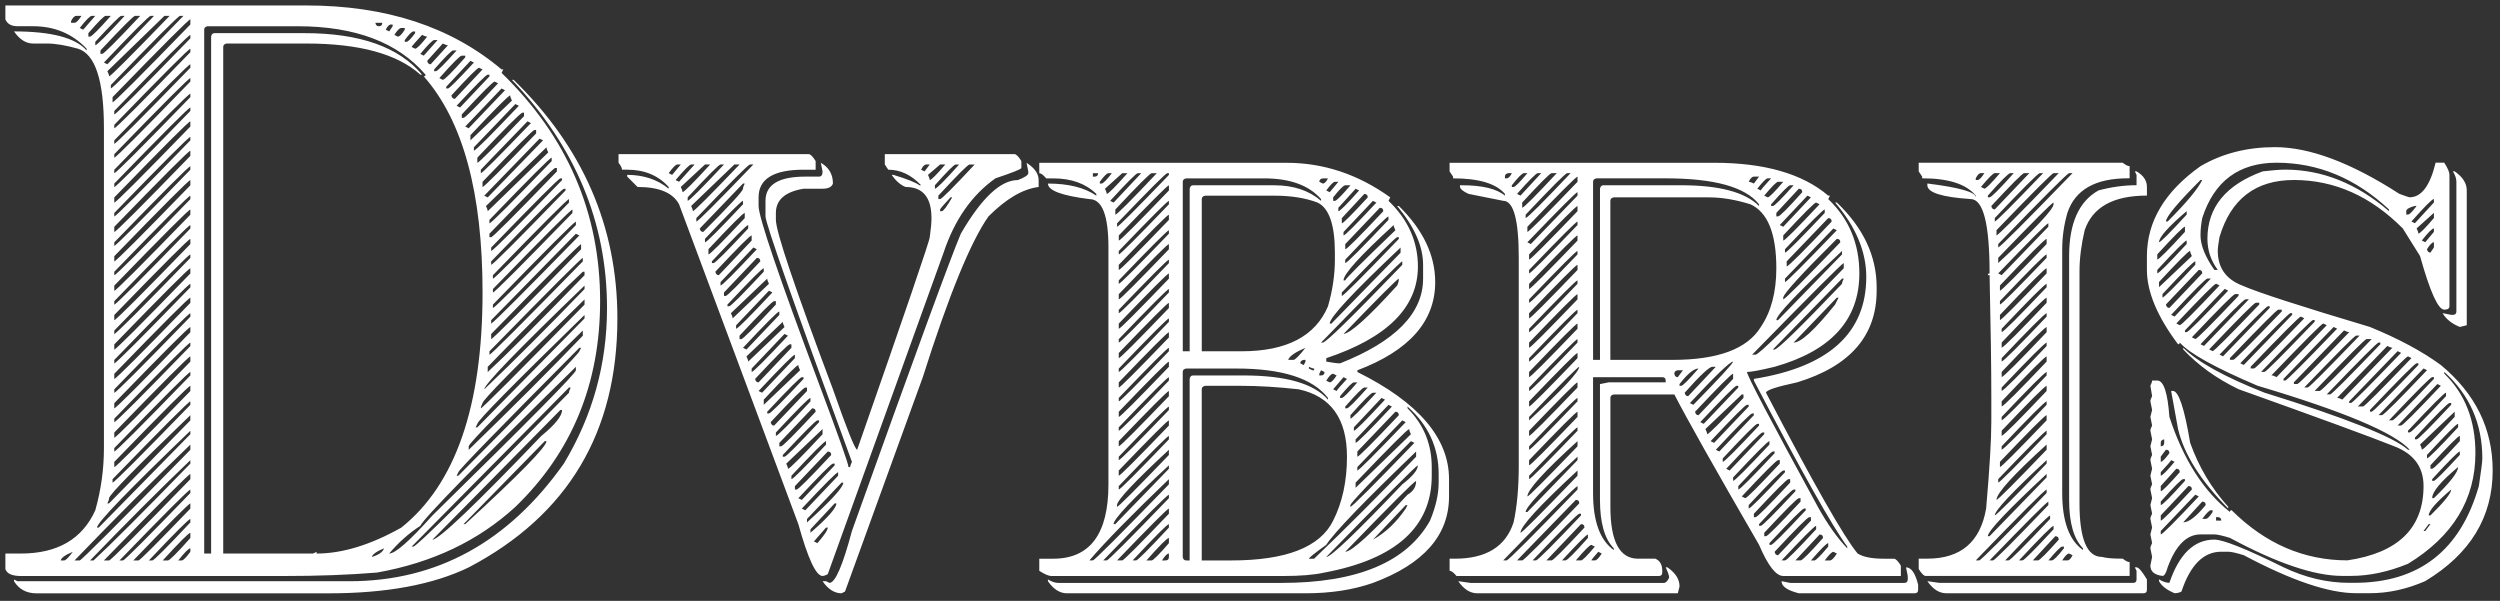 <?xml version="1.0" encoding="UTF-8"?>
<svg
   xmlns:dc="http://purl.org/dc/elements/1.1/"
   xmlns:cc="http://creativecommons.org/ns#"
   xmlns:rdf="http://www.w3.org/1999/02/22-rdf-syntax-ns#"
   xmlns:svg="http://www.w3.org/2000/svg"
   xmlns="http://www.w3.org/2000/svg"
   veiwBox="0 0 466 112"
   width="466"
   height="112"
   preserveAspectRatio="xMinYMin meet"
   version="1.1">
  <rect width="100%" height="100%" fill="#333333" stroke="none"/>
  <g
     id="layer1"
     transform="translate(-16.678,-927.842)">
    <path
       style="fill:#ffffff;fill-opacity:1"
       d="m 440.705,955.268 c 6.481,8e-5 14.215,2.9 23.203,8.701 1.146,0.43 1.79,0.645 1.934,0.645 2.184,7e-5 3.796,-2.148 4.834,-6.445 l 1.611,0 c 0.644,1.003 0.967,1.755 0.967,2.256 l 0,24.492 c -5e-5,0.43 -0.322,0.645 -0.967,0.645 -1.146,5e-5 -2.65,-3.33 -4.512,-9.99 l -3.223,-5.156 c -5.98,-6.016 -12.747,-9.023 -20.303,-9.023 -7.126,7e-5 -11.745,3.545 -13.857,10.635 -0.215,1.182 -0.322,2.041 -0.322,2.578 -2e-5,3.115 1.504,5.264 4.512,6.445 2.936,1.289 10.885,3.867 23.848,7.734 5.335,2.184 9.74,4.548 13.213,7.09 6.445,5.335 9.668,11.888 9.668,19.658 -6e-5,8.701 -4.19,15.576 -12.568,20.625 -3.438,1.504 -6.875,2.256 -10.312,2.256 l -2.578,0 c -5.085,0 -12.067,-2.363 -20.947,-7.09 -1.397,-0.43 -2.363,-0.644 -2.9,-0.644 l -1.289,0 c -3.294,0 -5.765,2.471 -7.412,7.412 -0.358,0.215 -0.788,0.322 -1.289,0.322 -1.468,-0.609 -2.435,-1.361 -2.9,-2.256 l 0,-0.322 c 0.716,0.43 1.361,0.644 1.934,0.644 1.826,-5.371 4.619,-8.057 8.379,-8.057 1.647,0 5.944,1.719 12.891,5.156 4.046,1.934 8.128,2.9 12.246,2.9 l 0.967,0 c 12.031,0 19.766,-6.016 23.203,-18.047 0.43,-2.829 0.644,-4.548 0.645,-5.156 -6e-5,-6.445 -2.363,-11.816 -7.09,-16.113 l 0,0.322 c 3.867,3.76 5.801,8.701 5.801,14.824 -7e-5,8.63 -4.19,15.505 -12.568,20.625 -3.688,1.504 -7.233,2.256 -10.635,2.256 l -1.611,0 c -5.192,0 -12.175,-2.363 -20.947,-7.09 -1.397,-0.43 -2.363,-0.644 -2.9,-0.644 l -2.578,0 c -2.578,0 -4.619,2.041 -6.123,6.123 -0.286,1.074 -0.609,1.611 -0.967,1.611 -1.504,-0.179 -2.256,-0.824 -2.256,-1.934 l 0.322,-1.611 -0.322,-1.611 c 0,-0.215 0.107,-0.537 0.322,-0.967 l -0.322,-1.611 0.322,-1.289 -0.322,-1.611 c 0,-0.215 0.107,-0.537 0.322,-0.967 l -0.322,-1.611 0.322,-1.289 -0.322,-1.611 c 0,-0.215 0.107,-0.537 0.322,-0.967 l -0.322,-1.611 0.322,-1.289 -0.322,-1.611 c 0,-0.215 0.107,-0.537 0.322,-0.967 l -0.322,-1.611 0.322,-1.289 -0.322,-1.611 c 0,-0.215 0.107,-0.537 0.322,-0.967 l -0.322,-1.611 0.322,-1.289 -0.322,-1.611 c 0,-0.215 0.107,-0.537 0.322,-0.967 l -0.322,-1.934 c 0.215,-0.43 0.322,-0.752 0.322,-0.967 l 0.967,0 c 1.182,4e-5 1.934,2.256 2.256,6.768 2.578,7.913 6.338,13.822 11.279,17.725 -2e-5,-0.215 0.107,-0.322 0.322,-0.322 6.266,6.231 13.464,9.346 21.592,9.346 9.453,-1.397 14.18,-6.016 14.18,-13.857 -5e-5,-3.545 -1.826,-6.016 -5.479,-7.412 -4.297,-1.719 -13.965,-5.264 -29.004,-10.635 -4.082,-1.969 -7.52,-4.44 -10.312,-7.412 l 0,-0.322 c 2.65,2.65 7.699,5.443 15.146,8.379 15.182,4.727 24.098,8.271 26.748,10.635 l 0.322,0 c -2.9,-3.187 -12.354,-7.161 -28.359,-11.924 -7.913,-3.366 -12.747,-6.051 -14.502,-8.057 0,0.215 -0.107,0.322 -0.322,0.322 -3.867,-5.156 -5.801,-9.775 -5.801,-13.857 l 0,-2.578 c 0,-6.445 3.33,-12.031 9.99,-16.758 4.046,-2.363 8.665,-3.545 13.857,-3.545 m -13.857,16.436 c -1e-5,1.826 0.859,3.975 2.578,6.445 l 0.645,0 c -1.289,-1.719 -1.934,-3.652 -1.934,-5.801 -10e-6,-5.872 3.437,-10.062 10.312,-12.568 1.826,-0.215 3.223,-0.322 4.189,-0.322 6.875,8e-5 13.32,2.578 19.336,7.734 l 0,-0.322 c -6.231,-5.801 -13.213,-8.701 -20.947,-8.701 -7.018,8e-5 -11.637,3.438 -13.857,10.312 -0.215,1.11 -0.322,2.184 -0.322,3.223 m 47.051,-11.924 0.322,0 c 1.504,1.038 2.256,2.22 2.256,3.545 l 0,25.137 -1.289,0.322 c -1.504,-0.609 -2.578,-1.468 -3.223,-2.578 l 1.611,0.322 0.322,0 c 0.43,4e-5 0.644,-0.215 0.645,-0.645 l 0,-24.17 c -5e-5,-0.573 -0.215,-1.217 -0.645,-1.934 m -47.051,1.611 c -4.261,4.261 -6.41,6.839 -6.445,7.734 l 0.322,0 c 3.509,-3.509 5.658,-6.087 6.445,-7.734 l -0.322,0 m 39.316,7.734 0.645,0.322 3.545,-3.867 0,-0.645 c -0.322,7e-5 -1.719,1.397 -4.189,4.189 m -0.967,-1.934 0,0.645 0.322,0 c 0.286,7e-5 0.824,-0.537 1.611,-1.611 l -0.322,0 c -1.074,0.287 -1.611,0.609 -1.611,0.967 m -46.084,5.801 c 0.286,6e-5 2.005,-1.719 5.156,-5.156 l 0,-0.645 c -3.438,2.936 -5.156,4.87 -5.156,5.801 m 48.018,-2.578 c 0.215,0.43 0.322,0.752 0.322,0.967 0.286,7e-5 1.253,-0.967 2.9,-2.9 l 0,-0.967 -3.223,2.9 m -48.34,4.834 0,0.967 c 0.286,5e-5 2.005,-1.719 5.156,-5.156 l 0,-0.967 c -0.286,6e-5 -2.005,1.719 -5.156,5.156 m 49.307,-2.578 0.645,0.322 1.611,-1.934 0,-0.645 c -0.322,7e-5 -1.074,0.752 -2.256,2.256 m -49.307,5.479 0,0.645 c 0.286,6e-5 2.113,-1.826 5.479,-5.479 l 0,-0.645 c -0.286,7e-5 -2.113,1.826 -5.479,5.479 m 50.273,-3.867 c 0.072,0.43 0.286,0.645 0.645,0.645 l 0.645,-0.967 0,-0.967 c -0.322,6e-5 -0.752,0.43 -1.289,1.289 m -49.951,6.123 0,0.967 6.123,-5.801 c -0.215,-0.43 -0.322,-0.752 -0.322,-0.967 -0.286,6e-5 -2.22,1.934 -5.801,5.801 m 0.645,2.256 0,0.645 c 0.286,5e-5 2.327,-2.041 6.123,-6.123 l 0,-0.645 c -0.286,6e-5 -2.327,2.041 -6.123,6.123 m 6.768,-4.512 -6.123,6.445 c 0.072,0.43 0.286,0.645 0.645,0.645 l 6.123,-6.445 c -1e-5,-0.43 -0.215,-0.644 -0.645,-0.645 m -5.156,8.379 0.645,0.322 6.768,-7.09 -0.645,0 c -0.286,5e-5 -2.542,2.256 -6.768,6.768 m 0.967,1.611 0.645,0.322 c 0.286,5e-5 2.757,-2.471 7.412,-7.412 l -0.645,-0.322 c -0.286,6e-5 -2.757,2.471 -7.412,7.412 m 9.023,-6.445 -7.412,7.734 0,0.322 0.322,0 c 0.286,5e-5 2.865,-2.578 7.734,-7.734 l -0.645,-0.322 m -6.123,9.023 0.645,0.322 c 0.286,5e-5 2.972,-2.686 8.057,-8.057 l 0,-0.322 -0.645,0 c -0.286,5e-5 -2.972,2.686 -8.057,8.057 m 1.611,1.289 0.645,0.322 8.379,-8.701 -0.645,0 c -0.466,0.179 -3.258,2.972 -8.379,8.379 m 1.611,0.967 0.645,0.322 c 0.251,5e-5 3.151,-2.9 8.701,-8.701 l 0,-0.322 -0.645,0 c -0.322,0.036 -3.223,2.936 -8.701,8.701 m 1.934,0.967 0.645,0.322 8.701,-9.023 0,-0.322 -0.322,0 c -0.251,5e-5 -3.258,3.008 -9.023,9.023 m 1.934,0.645 0,0.322 0.645,0 c 0.251,4e-5 3.258,-3.008 9.023,-9.023 l 0,-0.322 -0.645,0 c -0.251,5e-5 -3.258,3.008 -9.023,9.023 m 1.934,0.967 0.645,0.322 9.023,-9.346 0,-0.322 -0.322,0 c -0.251,5e-5 -3.366,3.115 -9.346,9.346 m 1.934,0.645 0,0.322 0.645,0 c 0.251,4e-5 3.366,-3.115 9.346,-9.346 l -0.645,-0.322 c -0.251,5e-5 -3.366,3.115 -9.346,9.346 m 1.934,0.967 0.645,0 c 0.251,4e-5 3.366,-3.115 9.346,-9.346 l 0,-0.322 -0.322,0 c -0.251,5e-5 -3.473,3.223 -9.668,9.668 m 1.934,0.645 c 0.215,4e-5 0.537,0.107 0.967,0.322 l 9.346,-9.668 -0.645,-0.322 c -0.251,5e-5 -3.473,3.223 -9.668,9.668 m 11.602,-9.023 -9.346,9.668 0,0.322 0.322,0 c 0.251,4e-5 3.473,-3.223 9.668,-9.668 l -0.645,-0.322 m 1.934,0.645 -9.346,9.668 0,0.322 0.645,0 c 0.251,4e-5 3.473,-3.223 9.668,-9.668 -0.215,5e-5 -0.537,-0.107 -0.967,-0.322 m -7.412,10.635 0.645,0 c 0.251,10e-5 3.473,-3.223 9.668,-9.668 l -0.645,0 c -0.251,5e-5 -3.473,3.223 -9.668,9.668 m 1.934,0.645 0.967,0 c 0.251,0 3.473,-3.223 9.668,-9.668 l -0.967,0 c -0.251,5e-5 -3.473,3.223 -9.668,9.668 m 2.256,0.644 0.645,0 c 0.251,0 3.366,-3.115 9.346,-9.346 l 0,-0.322 -0.322,0 c -0.251,4e-5 -3.473,3.223 -9.668,9.668 m 11.279,-9.023 -9.346,9.668 c 0.215,0 0.537,0.107 0.967,0.322 l 9.346,-9.668 c -0.215,5e-5 -0.537,-0.107 -0.967,-0.322 m 1.934,0.967 -9.023,9.346 0,0.322 0.322,0 c 0.251,0 3.366,-3.115 9.346,-9.346 l -0.645,-0.322 m -7.412,10.312 0.967,0 c 0.251,1e-4 3.258,-3.008 9.023,-9.023 l -0.645,-0.322 c -0.251,4e-5 -3.366,3.115 -9.346,9.346 m 2.256,0.645 0,0.322 0.322,0 c 0.251,10e-5 3.151,-2.9 8.701,-8.701 l 0,-0.322 -0.322,0 c -0.322,0.036 -3.223,2.936 -8.701,8.701 m 9.99,-7.734 -8.379,8.701 0.645,0 c 0.465,-0.179 3.258,-2.972 8.379,-8.379 l -0.645,-0.322 m -6.445,9.668 0.645,0 c 0.286,0 2.865,-2.578 7.734,-7.734 l 0,-0.322 -0.322,0 c -0.287,4e-5 -2.972,2.686 -8.057,8.057 m 9.023,-6.768 -7.412,7.734 0.645,0 c 0.286,0 2.757,-2.471 7.412,-7.412 l -0.645,-0.322 m -49.629,1.289 0.322,0 c 1.074,0 2.148,3.223 3.223,9.668 1.611,4.512 3.975,8.486 7.09,11.924 l 0,0.322 c -5.12,-5.156 -8.236,-10.098 -9.346,-14.824 l -1.289,-7.09 m 44.15,7.412 0,0.322 0.322,0 c 0.286,10e-5 2.542,-2.256 6.768,-6.768 l 0,-0.645 c -0.287,10e-5 -2.65,2.363 -7.09,7.09 m 1.289,1.289 0,0.322 0.322,0 c 0.286,0 2.435,-2.148 6.445,-6.445 l 0,-0.322 -0.322,0 c -0.287,0 -2.435,2.148 -6.445,6.445 m 0.967,1.289 c 0.215,0.43 0.322,0.752 0.322,0.967 0.286,0 2.327,-2.041 6.123,-6.123 l 0,-0.967 -6.445,6.123 m 1.289,1.934 0,0.644 c 0.286,0 2.22,-1.934 5.801,-5.801 l 0,-0.644 c -0.287,0 -2.22,1.934 -5.801,5.801 m 0.645,1.934 0,0.644 0.322,0 c 0.286,0 2.005,-1.719 5.156,-5.156 l 0,-0.967 c -0.287,0 -2.113,1.826 -5.479,5.479 m -50.273,-4.189 0,0.645 c 0.43,0 0.645,-0.215 0.645,-0.645 l 0,-0.644 c -0.43,0.072 -0.645,0.286 -0.645,0.644 m 0.967,1.289 -0.967,1.289 0,0.967 c 0.286,1e-4 0.824,-0.537 1.611,-1.611 0,-0.43 -0.215,-0.644 -0.645,-0.644 m 49.629,5.479 0,0.322 0.322,0 c 0.251,0 1.862,-1.611 4.834,-4.834 l 0,-0.644 c -0.287,0 -2.005,1.719 -5.156,5.156 m -48.662,-3.545 c -10e-6,0.107 -0.645,0.859 -1.934,2.256 l 0,0.645 c 0.286,0 1.146,-0.859 2.578,-2.578 l -0.645,-0.322 m 48.662,7.09 0.322,0 c 3.008,-2.9 4.512,-4.834 4.512,-5.801 -3.223,2.686 -4.834,4.619 -4.834,5.801 m -47.695,-5.479 -2.9,3.223 0,0.967 c 0.286,0 1.468,-1.182 3.545,-3.545 0,-0.43 -0.215,-0.644 -0.645,-0.644 m -2.9,6.123 0,0.644 c 0.322,0 1.826,-1.504 4.512,-4.512 l 0,-0.322 -0.322,0 c -0.322,0 -1.719,1.397 -4.189,4.189 m 5.156,-2.9 -5.156,5.479 0,0.967 c 0.286,0 2.22,-1.934 5.801,-5.801 -1e-5,-0.43 -0.215,-0.644 -0.645,-0.644 m 44.795,5.479 0.322,0 c 2.578,-2.542 3.867,-4.154 3.867,-4.834 -2.793,2.363 -4.19,3.975 -4.189,4.834 m -43.506,-3.867 -6.445,6.768 0,0.644 c 0.286,0 2.65,-2.363 7.09,-7.09 l -0.645,-0.322 m 1.289,1.289 -3.545,3.867 c 1.038,10e-5 2.435,-1.074 4.189,-3.223 -10e-6,-0.43 -0.215,-0.644 -0.645,-0.644 m 0,3.223 0.645,0 c 0.322,0 0.752,-0.43 1.289,-1.289 l 0,-0.322 -0.322,0 c -0.286,0 -0.824,0.537 -1.611,1.611 m 2.578,-0.322 0,0.645 0.967,0 c -1e-5,-0.43 -0.215,-0.644 -0.645,-0.645 l -0.322,0 m 39.639,1.289 -0.967,1.289 0.322,0 0.967,-1.289 -0.322,0 m -95.068,-67.354 38.027,0 c 0.537,0.43 0.967,0.645 1.289,0.645 l 0,2.256 -0.322,0 c -6.087,8e-5 -9.847,2.149 -11.279,6.445 -0.645,2.256 -0.967,4.512 -0.967,6.768 l 0,45.439 c -3e-5,5.264 1.289,8.809 3.867,10.635 l 0,-0.322 c -1.719,-1.754 -2.578,-4.762 -2.578,-9.023 l 0,-45.439 c -2e-5,-6.123 1.826,-10.205 5.479,-12.246 2.399,-0.644 4.762,-0.967 7.09,-0.967 l 0,-1.934 -0.322,-0.645 0.322,0 c 1.289,0.752 1.934,1.719 1.934,2.9 l 0,1.611 c -6.266,7e-5 -10.133,2.148 -11.602,6.445 -0.645,2.721 -0.967,5.3 -0.967,7.734 l 0,43.184 c -3e-5,6.66 1.396,9.99 4.189,9.99 0.788,0.215 1.969,0.322 3.545,0.322 l 0.322,0 c 0.537,0.43 0.967,0.645 1.289,0.645 l 0,2.578 -38.027,0 c -0.322,0 -0.752,-0.43 -1.289,-1.289 l 0,-1.934 1.611,0 c 6.23,0 9.883,-3.115 10.957,-9.346 0.645,-7.412 0.967,-12.783 0.967,-16.113 l 0,-4.834 c -1e-5,-5.156 -0.107,-12.676 -0.322,-22.559 l -0.322,0 c -10e-6,-0.215 0.107,-0.322 0.322,-0.322 -2e-5,-9.238 -1.182,-13.857 -3.545,-13.857 -5.371,-0.358 -8.057,-1.217 -8.057,-2.578 l 0,-0.322 c 6.016,0.752 9.023,1.611 9.023,2.578 l 0,-0.322 c -1.755,-2.148 -5.085,-3.223 -9.99,-3.223 l 0,-0.322 -0.645,-0.967 0,-1.611 m 10.635,2.9 0,0.322 0.322,0 c 0.322,7e-5 0.752,-0.43 1.289,-1.289 l -0.645,0 c -0.322,8e-5 -0.645,0.322 -0.967,0.967 m 0.967,1.611 0.645,0.322 c 0.286,7e-5 1.253,-0.967 2.9,-2.9 l -0.967,0 c -0.286,8e-5 -1.146,0.859 -2.578,2.578 m 1.289,1.611 0,0.322 0.322,0 c 0.322,7e-5 1.826,-1.504 4.512,-4.512 l -0.645,0 c -0.322,8e-5 -1.719,1.397 -4.189,4.189 m 0.645,1.934 c 0.072,0.43 0.286,0.645 0.645,0.645 l 6.445,-6.768 -0.967,0 c -0.286,8e-5 -2.327,2.041 -6.123,6.123 m 0.645,2.256 0,0.645 c 0.251,7e-5 3.258,-3.008 9.023,-9.023 l -0.645,0 c -0.466,0.179 -3.258,2.972 -8.379,8.379 m 0.322,2.256 0,0.967 c 0.286,6e-5 4.154,-3.867 11.602,-11.602 l -0.967,0 c -0.322,0.072 -3.867,3.617 -10.635,10.635 m 0.322,2.578 0,0.645 c 0.43,-0.143 5.049,-4.762 13.857,-13.857 l -0.645,0 c -0.43,0.143 -4.834,4.548 -13.213,13.213 m 0,2.578 0,0.967 c 6.875,-6.374 10.312,-10.026 10.312,-10.957 l 0,-0.322 c -0.322,0.072 -3.76,3.509 -10.312,10.312 m 0,2.9 0.645,0.322 8.701,-9.023 0,-0.645 c -0.251,6e-5 -3.366,3.115 -9.346,9.346 m 0.322,2.256 0,0.967 c 0.251,5e-5 3.151,-2.9 8.701,-8.701 l 0,-0.967 c -0.322,0.036 -3.223,2.936 -8.701,8.701 m 0,2.9 0,0.645 c 0.251,5e-5 3.151,-2.9 8.701,-8.701 l 0,-0.645 c -0.322,0.036 -3.223,2.936 -8.701,8.701 m 0,2.578 0,0.967 c 0.251,5e-5 3.151,-2.9 8.701,-8.701 l 0,-0.967 c -0.322,0.036 -3.223,2.936 -8.701,8.701 m 0.322,2.578 0,0.645 c 0.465,-0.179 3.258,-2.972 8.379,-8.379 l 0,-0.645 c -0.466,0.179 -3.258,2.972 -8.379,8.379 m 0,2.578 0,0.967 c 0.465,-0.179 3.258,-2.972 8.379,-8.379 l 0,-0.967 c -0.466,0.179 -3.258,2.972 -8.379,8.379 m 0,2.9 0,0.645 c 0.465,-0.179 3.258,-2.972 8.379,-8.379 l 0,-0.645 c -0.466,0.179 -3.258,2.972 -8.379,8.379 m 0,2.578 0,0.967 c 0.465,-0.179 3.258,-2.972 8.379,-8.379 l 0,-0.967 c -0.466,0.179 -3.258,2.972 -8.379,8.379 m 0,2.9 0,0.645 c 0.465,-0.179 3.258,-2.972 8.379,-8.379 l 0,-0.645 c -0.466,0.179 -3.258,2.972 -8.379,8.379 m 0,2.578 0,0.967 c 0.465,-0.179 3.258,-2.972 8.379,-8.379 l 0,-0.967 c -0.466,0.179 -3.258,2.972 -8.379,8.379 m 0,2.9 0,0.645 c 0.465,-0.179 3.258,-2.972 8.379,-8.379 l 0,-0.645 c -0.466,0.179 -3.258,2.972 -8.379,8.379 m 0,2.578 0,0.967 c 0.465,-0.179 3.258,-2.972 8.379,-8.379 l 0,-0.967 c -0.466,0.179 -3.258,2.972 -8.379,8.379 m 0,2.9 0,0.644 c 0.465,-0.179 3.258,-2.972 8.379,-8.379 l 0,-0.645 c -0.466,0.179 -3.258,2.972 -8.379,8.379 m -0.322,2.9 0,0.967 c 0.251,10e-5 3.151,-2.9 8.701,-8.701 l 0,-0.967 c -0.322,0.036 -3.223,2.936 -8.701,8.701 m -0.322,3.223 0,0.644 c 0.251,0 3.258,-3.008 9.023,-9.023 l 0,-0.644 c -0.251,0 -3.258,3.008 -9.023,9.023 m -0.322,3.867 c 0.251,0 3.366,-3.115 9.346,-9.346 l 0,-0.967 c -6.23,5.658 -9.346,9.095 -9.346,10.312 m -0.322,2.9 c 0.251,0 3.473,-3.223 9.668,-9.668 l 0,-0.644 c -6.445,5.98 -9.668,9.417 -9.668,10.312 m -1.289,3.867 0.322,0 10.635,-10.957 0,-0.644 c -7.305,6.803 -10.957,10.671 -10.957,11.602 m -2.256,4.512 0.645,0 c 0.286,0 4.476,-4.189 12.568,-12.568 l 0,-0.644 c -0.43,0.143 -4.834,4.548 -13.213,13.213 m 2.578,0 0.645,0 c 0.286,0 3.724,-3.438 10.312,-10.312 l 0,-0.644 c -0.43,0.179 -4.082,3.831 -10.957,10.957 m 2.9,0 0.645,0 c 0.286,0 2.865,-2.578 7.734,-7.734 l 0,-0.644 c -0.466,0.179 -3.258,2.972 -8.379,8.379 m 2.578,0 0.645,0 c 0.286,0 2.22,-1.934 5.801,-5.801 l 0,-0.644 c -0.286,0 -2.435,2.148 -6.445,6.445 m 6.768,-4.512 -4.189,4.512 0.967,0 c 0.286,0 1.575,-1.289 3.867,-3.867 -3e-5,-0.43 -0.215,-0.644 -0.645,-0.644 m -1.289,4.512 0.645,0 c 0.322,0 1.074,-0.752 2.256,-2.256 l 0,-0.322 -0.322,0 c -0.286,0 -1.146,0.859 -2.578,2.578 m 2.578,0 0.967,0 c 0.322,0 0.644,-0.322 0.967,-0.967 l -0.645,-0.322 c -0.322,0 -0.752,0.43 -1.289,1.289 m 13.535,1.289 0.322,0 c 0.394,0 1.038,0.752 1.934,2.256 l 0,1.934 c -5e-5,0.43 -0.215,0.644 -0.645,0.644 l -36.738,0 c -1.325,0 -2.507,-0.752 -3.545,-2.256 l 2.256,0.322 36.094,0 c 0.43,0 0.644,-0.215 0.645,-0.644 l 0,-1.611 -0.322,-0.645 m -127.725,-75.41 49.307,0 c 9.381,8e-5 16.471,2.041 21.27,6.123 l 0.322,0 -0.322,0.645 c 3.867,3.688 5.801,8.307 5.801,13.857 -7e-5,8.63 -5.264,14.43 -15.791,17.402 -2.686,0.645 -4.404,0.967 -5.156,0.967 -6e-5,0.645 4.404,9.023 13.213,25.137 1.79,3.223 3.616,5.801 5.479,7.734 l 0,-0.322 c -2.757,-3.724 -8.558,-14.037 -17.402,-30.938 l 0,-0.322 c 13.965,-2.22 20.947,-8.558 20.947,-19.014 -7e-5,-4.691 -1.934,-9.31 -5.801,-13.857 l 0.322,0 c 4.941,4.727 7.412,9.99 7.412,15.791 l 0,0.645 c -8e-5,8.379 -4.941,14.072 -14.824,17.08 -3.867,0.824 -5.801,1.468 -5.801,1.934 8.916,17.044 14.609,27.035 17.08,29.971 1.038,0.645 2.65,0.967 4.834,0.967 l 1.934,0 c 0.322,0 0.752,0.43 1.289,1.289 l 0,1.934 -21.914,0 c -1.361,0 -2.865,-1.934 -4.512,-5.801 -8.272,-14.287 -13.535,-23.633 -15.791,-28.037 l -11.279,0 c -0.43,0.072 -0.645,0.286 -0.645,0.644 l 0,20.303 c -3e-5,6.445 1.719,9.668 5.156,9.668 l 3.223,0 c 0.859,0.358 1.289,1.11 1.289,2.256 l 0,0.322 c -4e-5,0.43 -0.215,0.645 -0.645,0.645 l -37.705,0 c -0.537,-0.645 -0.967,-0.967 -1.289,-0.967 l 0,-2.256 0.967,0 c 5.837,0 9.489,-2.256 10.957,-6.768 0.645,-2.936 0.967,-6.481 0.967,-10.635 l 0,-38.672 c -1e-5,-7.09 -0.967,-10.635 -2.9,-10.635 l -6.445,-1.289 c -0.967,-0.43 -1.504,-0.859 -1.611,-1.289 l 0,-0.322 0.322,0 c 3.831,8e-5 6.517,0.645 8.057,1.934 l 0,-0.322 c -1.647,-1.934 -4.87,-2.9 -9.668,-2.9 l 0,-0.322 -0.645,-0.967 0,-1.611 m 10.312,2.578 0,0.322 0.322,0 c 0.322,8e-5 0.645,-0.322 0.967,-0.967 l -0.645,0 c -0.43,0.072 -0.645,0.287 -0.645,0.645 m 1.289,1.611 0,0.322 0.322,0 c 0.286,7e-5 1.146,-0.859 2.578,-2.578 l -0.645,0 c -0.322,8e-5 -1.074,0.752 -2.256,2.256 m 0.967,1.611 0.645,0.322 3.867,-4.189 -0.645,0 c -0.286,8e-5 -1.576,1.289 -3.867,3.867 m 0.967,1.611 0,0.967 c 0.286,7e-5 2.435,-2.148 6.445,-6.445 l -0.967,0 c -0.286,8e-5 -2.113,1.826 -5.479,5.479 m 0.645,2.256 0,0.645 c 0.465,-0.179 3.258,-2.972 8.379,-8.379 l -0.645,0 c -0.286,8e-5 -2.865,2.578 -7.734,7.734 m 0.322,2.256 0,0.967 c 0.251,6e-5 3.366,-3.115 9.346,-9.346 l 0,-0.967 c -0.251,7e-5 -3.366,3.115 -9.346,9.346 m 41.25,-8.379 c 0.215,8e-5 0.537,0.107 0.967,0.322 l 0.967,-1.289 -0.967,0 c -0.322,7e-5 -0.645,0.322 -0.967,0.967 m -29.004,0 0,33.193 1.289,0 0,-31.904 c 0.072,-0.43 0.286,-0.644 0.645,-0.645 l 14.502,0 c 7.09,8e-5 11.924,1.289 14.502,3.867 l 0,-0.322 c -2.542,-3.223 -8.343,-4.834 -17.402,-4.834 l -12.891,0 c -0.43,0.072 -0.645,0.287 -0.645,0.645 m 30.615,1.289 0.645,0.322 c -6e-5,-0.107 0.644,-0.859 1.934,-2.256 l -0.645,0 c -0.287,8e-5 -0.931,0.645 -1.934,1.934 m 1.289,1.289 0.645,0.322 c 0.286,7e-5 1.253,-0.967 2.9,-2.9 l -0.967,0 c -0.287,8e-5 -1.146,0.859 -2.578,2.578 m 1.289,1.611 0,0.322 0.322,0 c 0.286,7e-5 1.575,-1.289 3.867,-3.867 l -0.645,0 c -0.287,8e-5 -1.468,1.182 -3.545,3.545 m 5.156,-2.9 -4.189,4.512 0,0.645 0.322,0 c 0.322,6e-5 1.826,-1.504 4.512,-4.512 -7e-5,-0.43 -0.215,-0.644 -0.645,-0.645 m -50.596,9.99 0.645,0.322 8.701,-9.023 0,-0.645 c -0.251,7e-5 -3.366,3.115 -9.346,9.346 m 52.207,-8.701 -5.156,5.479 0.645,0.322 5.156,-5.479 -0.645,-0.322 -36.738,0.967 0,29.648 11.602,0 c 8.45,4e-5 13.929,-2.041 16.436,-6.123 1.934,-2.865 2.9,-6.517 2.9,-10.957 -6e-5,-6.481 -1.611,-10.456 -4.834,-11.924 -2.757,-0.859 -5.335,-1.289 -7.734,-1.289 l -17.725,0 c -0.43,0.072 -0.645,0.287 -0.645,0.645 m 32.227,6.445 0,0.967 c 0.286,7e-5 2.542,-2.256 6.768,-6.768 l -0.645,-0.322 c -0.287,7e-5 -2.328,2.041 -6.123,6.123 m -47.373,3.545 0,0.967 c 0.251,5e-5 3.258,-3.008 9.023,-9.023 l 0,-0.967 c -0.251,7e-5 -3.258,3.008 -9.023,9.023 m 47.695,-0.967 0,0.645 c 0.286,6e-5 2.757,-2.471 7.412,-7.412 l 0,-0.645 c -0.287,7e-5 -2.757,2.471 -7.412,7.412 m 8.057,-5.801 -7.734,8.057 0,0.967 c 0.465,-0.179 3.258,-2.972 8.379,-8.379 -7e-5,-0.43 -0.215,-0.644 -0.645,-0.645 m -55.752,9.668 0,0.645 c 0.251,6e-5 3.258,-3.008 9.023,-9.023 l 0,-0.645 c -0.251,7e-5 -3.258,3.008 -9.023,9.023 m 56.719,-7.734 -9.023,9.346 0,0.645 c 0.251,5e-5 3.473,-3.223 9.668,-9.668 l -0.645,-0.322 m -56.719,10.312 0,0.967 c 0.251,5e-5 3.258,-3.008 9.023,-9.023 l 0,-0.967 c -0.251,6e-5 -3.258,3.008 -9.023,9.023 m 57.363,-8.379 c -6.66,6.624 -9.99,10.277 -9.99,10.957 l 0,0.322 c 0.286,5e-5 3.831,-3.545 10.635,-10.635 -7e-5,-0.43 -0.215,-0.644 -0.645,-0.645 m -57.363,11.279 0,0.645 c 0.251,5e-5 3.258,-3.008 9.023,-9.023 l 0,-0.645 c -0.251,6e-5 -3.258,3.008 -9.023,9.023 m 46.084,3.867 0.322,0 11.924,-12.246 0,-0.645 c -8.164,7.663 -12.246,11.96 -12.246,12.891 m -4.512,6.445 0.645,0 c 0.573,4e-5 6.051,-5.371 16.436,-16.113 l 0,-0.967 c -0.358,0.107 -6.051,5.801 -17.08,17.08 m -41.572,-7.734 0,0.967 c 0.251,5e-5 3.258,-3.008 9.023,-9.023 l 0,-0.967 c -0.251,6e-5 -3.258,3.008 -9.023,9.023 m 58.33,-6.445 -12.891,13.213 0.322,0 c 0.573,4e-5 4.762,-4.082 12.568,-12.246 -8e-5,-0.215 0.107,-0.537 0.322,-0.967 l -0.322,0 m -58.33,9.346 0,0.645 c 0.251,5e-5 3.258,-3.008 9.023,-9.023 l 0,-0.645 c -0.251,6e-5 -3.258,3.008 -9.023,9.023 m 0,2.578 0,0.967 c 0.251,5e-5 3.258,-3.008 9.023,-9.023 l 0,-0.967 c -0.251,5e-5 -3.258,3.008 -9.023,9.023 m 57.363,-8.379 -8.057,8.379 c 1.361,4e-5 3.939,-2.363 7.734,-7.09 l 0.645,-1.289 -0.322,0 m -57.363,11.279 0,0.645 c 0.251,4e-5 3.258,-3.008 9.023,-9.023 l 0,-0.645 c -0.251,5e-5 -3.258,3.008 -9.023,9.023 m 0,2.578 0,0.967 c 0.251,4e-5 3.258,-3.008 9.023,-9.023 l 0,-0.967 c -0.251,5e-5 -3.258,3.008 -9.023,9.023 m 0,2.9 0,0.645 c 0.251,0 3.258,-3.008 9.023,-9.023 l 0,-0.645 c -0.251,5e-5 -3.258,3.008 -9.023,9.023 m 0,2.578 0,0.967 c 0.251,1e-4 3.258,-3.008 9.023,-9.023 l 0,-0.967 c -0.251,4e-5 -3.258,3.008 -9.023,9.023 m 29.971,0.322 0.645,0.322 c 4.941,-5.049 7.412,-7.734 7.412,-8.057 -0.573,4e-5 -3.259,2.578 -8.057,7.734 m -29.971,2.578 0,0.645 c 6.23,-5.765 9.346,-9.095 9.346,-9.99 -0.251,4e-5 -3.366,3.115 -9.346,9.346 m 29.004,-4.512 c 0.072,0.43 0.286,0.645 0.645,0.645 l 5.156,-5.479 -0.645,0 c -0.573,4e-5 -2.292,1.611 -5.156,4.834 m -0.967,-1.611 0,0.322 0.322,0 c 0.286,3e-5 1.361,-1.074 3.223,-3.223 -0.859,4e-5 -2.041,0.967 -3.545,2.9 m -0.967,-1.934 c 0.072,0.43 0.286,0.645 0.645,0.645 l 0.967,-1.289 -0.967,0 c -0.43,0.072 -0.645,0.286 -0.645,0.645 m 3.867,7.09 c 0.072,0.43 0.286,0.645 0.645,0.645 l 6.445,-6.768 0,-0.967 c -0.287,3e-5 -2.65,2.363 -7.09,7.09 m -19.014,-6.445 0,21.592 c -3e-5,5.264 1.289,8.809 3.867,10.635 l 0,-0.322 c -1.719,-1.754 -2.578,-4.762 -2.578,-9.023 l 0,-21.592 1.611,-0.322 10.635,0 0,-0.322 c -4e-5,-0.43 -0.215,-0.644 -0.645,-0.645 l -12.891,0 m -11.924,9.99 0,0.967 c 0.251,0 3.258,-3.008 9.023,-9.024 l 0,-0.967 c -0.251,3e-5 -3.258,3.008 -9.023,9.023 m 31.904,-1.611 0.645,0.322 6.445,-6.768 0,-0.322 -0.322,0 c -0.287,3e-5 -2.542,2.256 -6.768,6.768 m 0.967,1.289 c 0.215,0.43 0.322,0.752 0.322,0.967 0.286,0 2.542,-2.256 6.768,-6.768 l 0,-0.644 -0.322,0 -6.768,6.445 m -32.871,3.223 0,0.644 c 0.251,0 3.258,-3.008 9.023,-9.024 l 0,-0.644 c -0.251,0 -3.258,3.008 -9.023,9.024 m 33.838,-0.967 0.645,0.322 6.445,-6.768 0,-0.322 -0.322,0 c -0.287,0 -2.542,2.256 -6.768,6.768 m -33.838,3.545 0,0.967 c 0.251,0 3.258,-3.008 9.023,-9.024 l 0,-0.967 c -0.251,10e-5 -3.258,3.008 -9.023,9.024 m 34.805,-1.934 0.645,0.322 6.445,-6.768 0,-0.322 -0.322,0 c -0.287,0 -2.542,2.256 -6.768,6.768 m 1.289,1.611 0,0.644 c 0.286,1e-4 2.542,-2.256 6.768,-6.768 l 0,-0.322 -0.322,0 c -0.287,0 -2.435,2.148 -6.445,6.445 m -36.094,3.223 0,0.644 c 0.251,0 3.258,-3.008 9.023,-9.023 l 0,-0.645 c -0.251,10e-5 -3.258,3.008 -9.023,9.024 m 36.738,-1.289 0.645,0.322 6.445,-6.768 0,-0.322 -0.322,0 c -0.287,10e-5 -2.542,2.256 -6.768,6.768 m -37.061,5.156 c 0.251,0 3.366,-3.115 9.346,-9.346 l 0,-0.967 c -6.23,5.657 -9.346,9.095 -9.346,10.312 m 38.35,-3.545 0,0.645 c 0.286,0 2.542,-2.256 6.768,-6.768 l 0,-0.644 c -0.287,0 -2.542,2.256 -6.768,6.768 m 0.967,1.611 0,0.644 c 0.286,0 2.542,-2.256 6.768,-6.768 l 0,-0.322 -0.322,0 c -0.287,0 -2.435,2.148 -6.445,6.445 m -39.639,4.834 0.322,0 9.346,-9.668 0,-0.645 c -6.445,5.98 -9.668,9.417 -9.668,10.312 m 40.283,-2.9 0.645,0.322 c 0.286,0 2.435,-2.148 6.445,-6.445 l 0,-0.644 -0.322,0 c -0.287,0 -2.542,2.256 -6.768,6.768 m -41.25,6.768 c 0.286,0 3.831,-3.545 10.635,-10.635 l 0,-0.967 c -7.09,6.553 -10.635,10.42 -10.635,11.601 m 42.539,-5.156 0,0.644 c 0.286,0 2.542,-2.256 6.768,-6.768 l 0,-0.322 -0.322,0 c -0.287,0 -2.435,2.148 -6.445,6.445 m 0.967,1.611 0,0.644 0.322,0 c 0.286,10e-5 2.435,-2.148 6.445,-6.445 l 0,-0.644 -0.322,0 c -0.287,0 -2.435,2.148 -6.445,6.445 m -46.729,8.701 0.645,0 c 0.43,-0.143 4.834,-4.548 13.213,-13.213 l 0,-0.644 c -0.43,0.143 -5.049,4.762 -13.857,13.857 m 47.695,-6.768 0,0.322 0.322,0 c 0.286,0 2.435,-2.148 6.445,-6.445 l 0,-0.322 -0.322,0 c -0.287,0 -2.435,2.148 -6.445,6.445 m 0.967,1.611 0,0.645 0.322,0 c 0.286,0 2.435,-2.148 6.445,-6.445 l 0,-0.645 -0.322,0 c -0.287,0 -2.435,2.148 -6.445,6.445 m -35.127,-6.123 -10.957,11.279 0.967,0 c 0.286,0 3.831,-3.545 10.635,-10.635 -2e-5,-0.43 -0.215,-0.644 -0.645,-0.644 m 36.094,8.057 0,0.322 0.322,0 c 0.286,0 2.435,-2.148 6.445,-6.445 l 0,-0.322 -0.322,0 c -0.287,0 -2.435,2.148 -6.445,6.445 m -44.15,3.223 0.645,0 c 0.465,-0.179 3.258,-2.972 8.379,-8.379 l 0,-0.322 -0.322,0 c -0.322,0.036 -3.223,2.936 -8.701,8.701 m 45.117,-1.611 c 0.072,0.43 0.286,0.644 0.645,0.644 l 6.123,-6.445 0,-0.645 -0.322,0 c -0.287,10e-5 -2.435,2.148 -6.445,6.445 m -36.094,-5.156 -6.445,6.768 0.967,0 c 0.286,0 2.327,-2.041 6.123,-6.123 -3e-5,-0.43 -0.215,-0.644 -0.645,-0.644 m 37.383,6.768 0.645,0 c 0.286,0 2.22,-1.934 5.801,-5.801 l 0,-0.644 c -0.287,0 -2.435,2.148 -6.445,6.445 m -40.928,0 0.645,0 c 0.322,0 1.719,-1.397 4.189,-4.189 l 0,-0.644 c -0.251,0 -1.862,1.611 -4.834,4.834 m 48.018,-4.834 -4.512,4.834 0.967,0 c 0.322,0 1.719,-1.397 4.189,-4.189 -7e-5,-0.43 -0.215,-0.644 -0.645,-0.644 m -1.611,4.834 0.645,0 c 0.286,0 1.146,-0.859 2.578,-2.578 l 0,-0.645 c -0.287,0 -1.361,1.074 -3.223,3.223 m -43.828,0 0.967,0 c 0.286,0 1.146,-0.859 2.578,-2.578 l -0.645,-0.322 c -0.286,0 -1.253,0.967 -2.9,2.9 m 4.189,-1.611 c -0.859,0.967 -1.289,1.504 -1.289,1.611 l 0.645,0 c 0.322,0 0.752,-0.43 1.289,-1.289 l -0.645,-0.322 m 42.217,1.611 0.967,0 c 0.322,0 0.752,-0.43 1.289,-1.289 l -0.645,-0.322 c -0.287,0 -0.824,0.537 -1.611,1.611 m -29.648,1.289 0.322,0 c 1.504,1.038 2.256,2.22 2.256,3.545 l -0.322,1.289 -37.383,0 c -1.325,0 -2.507,-0.752 -3.545,-2.256 l 2.256,0.322 36.094,0 c 0.322,0 0.644,-0.322 0.967,-0.967 -4e-5,-0.358 -0.215,-1.003 -0.645,-1.934 m 44.795,0 c 0.967,0 1.719,1.074 2.256,3.223 l 0,0.967 c -8e-5,0.43 -0.215,0.644 -0.645,0.644 l -21.592,0 c -2.148,-0.537 -3.223,-1.289 -3.223,-2.256 l 1.611,0.322 21.27,0 c 0.43,0 0.644,-0.215 0.645,-0.644 l 0,-0.644 -0.322,-1.611 m -161.562,-75.41 46.084,0 c 6.911,8e-5 13.356,2.149 19.336,6.445 l -0.322,0.645 c 3.652,3.509 5.478,7.591 5.479,12.246 -8e-5,7.591 -5.693,13.285 -17.08,17.08 l 0,0.645 c 1.182,0.215 2.041,0.322 2.578,0.322 10.312,-4.082 15.469,-9.346 15.469,-15.791 l 0,-2.578 c -7e-5,-3.437 -1.611,-7.09 -4.834,-10.957 l 0.322,0 c 4.512,4.44 6.768,9.167 6.768,14.18 -7e-5,7.305 -4.834,12.783 -14.502,16.436 l 0,0.322 c 11.387,5.658 17.08,12.318 17.08,19.98 l 0,3.223 c -8e-5,7.233 -4.727,12.604 -14.18,16.113 -3.688,1.289 -7.878,1.934 -12.568,1.934 l -44.473,0 c -1.325,0 -2.507,-0.752 -3.545,-2.256 l 0,-0.322 c 0.716,0.43 1.361,0.644 1.934,0.644 l 41.572,0 c 14.144,0 23.382,-3.867 27.715,-11.601 1.074,-2.578 1.611,-4.941 1.611,-7.09 l 0,-1.611 c -7e-5,-4.941 -1.934,-9.131 -5.801,-12.568 l 0,0.322 c 3.008,3.008 4.512,6.66 4.512,10.957 l 0,1.611 c -7e-5,9.525 -6.66,15.54 -19.98,18.047 -1.898,0.43 -4.476,0.645 -7.734,0.645 l -43.184,0 c -0.501,0 -1.253,-0.322 -2.256,-0.967 l 0,-2.256 2.578,0 c 6.875,0 10.312,-4.619 10.312,-13.857 l 0,-44.15 c -1e-5,-6.016 -1.182,-9.023 -3.545,-9.023 -5.156,-0.644 -7.734,-1.611 -7.734,-2.9 3.831,7e-5 6.839,0.752 9.023,2.256 l 0,-0.322 c -1.969,-1.934 -4.655,-2.9 -8.057,-2.9 l -1.289,0 c -0.537,-0.644 -0.967,-0.967 -1.289,-0.967 l 0,-1.934 m 9.99,1.934 0,0.645 0.322,0 c 0.43,7e-5 0.645,-0.215 0.645,-0.645 l -0.967,0 m 1.289,1.611 0,0.322 0.322,0 c 0.286,7e-5 0.931,-0.644 1.934,-1.934 l -0.645,0 c -0.286,8e-5 -0.824,0.537 -1.611,1.611 m 0.967,1.289 c 0.215,0.43 0.322,0.752 0.322,0.967 0.286,7e-5 1.576,-1.289 3.867,-3.867 l -0.967,0 -3.223,2.9 m 0.967,2.256 0.645,0.322 5.156,-5.479 -0.645,0 c -0.286,8e-5 -2.005,1.719 -5.156,5.156 m 0.967,1.611 0,0.967 c 0.286,7e-5 2.865,-2.578 7.734,-7.734 l -0.967,0 c -0.286,8e-5 -2.542,2.256 -6.768,6.768 m 0.322,2.578 0,0.645 c 0.251,6e-5 3.473,-3.223 9.668,-9.668 l 0,-0.322 -0.322,0 c -0.251,8e-5 -3.366,3.115 -9.346,9.346 m 12.246,-7.734 0,31.582 1.289,0 0,-30.293 c 0.072,-0.43 0.286,-0.644 0.645,-0.645 l 15.146,0 c 3.545,8e-5 6.445,0.967 8.701,2.9 l 0,-0.322 c -2.256,-2.578 -5.801,-3.867 -10.635,-3.867 l -14.502,0 c -0.43,0.072 -0.645,0.287 -0.645,0.645 m 25.459,0 0.645,0.322 c 0.322,7e-5 0.644,-0.322 0.967,-0.967 l -0.967,0 c -0.43,0.072 -0.645,0.287 -0.645,0.645 m 1.289,1.611 0.645,0.322 1.611,-1.934 -0.645,0 c -0.287,8e-5 -0.824,0.537 -1.611,1.611 m -38.672,8.379 0,0.967 c 0.251,7e-5 3.366,-3.115 9.346,-9.346 l 0,-0.967 c -0.251,8e-5 -3.366,3.115 -9.346,9.346 m 39.961,-7.09 0,0.645 0.322,0 c 0.286,7e-5 1.253,-0.967 2.9,-2.9 l -0.967,0 c -0.322,8e-5 -1.074,0.752 -2.256,2.256 m 4.189,-1.611 -3.223,3.545 0,0.645 c 0.286,7e-5 1.575,-1.289 3.867,-3.867 l -0.645,-0.322 m 1.611,0.967 -4.189,4.512 0,0.967 c 0.251,6e-5 1.862,-1.611 4.834,-4.834 -6e-5,-0.43 -0.215,-0.644 -0.645,-0.645 m -30.293,0.967 0,28.359 7.412,0 c 8.379,5e-5 13.75,-2.793 16.113,-8.379 0.859,-2.972 1.289,-5.872 1.289,-8.701 l 0,-1.289 c -6e-5,-5.192 -1.074,-8.307 -3.223,-9.346 -2.256,-0.859 -4.941,-1.289 -8.057,-1.289 l -12.891,0 c -0.43,0.072 -0.645,0.287 -0.645,0.645 m -15.469,9.668 0,0.645 c 0.251,6e-5 3.366,-3.115 9.346,-9.346 l 0,-0.645 c -0.251,7e-5 -3.366,3.115 -9.346,9.346 m 47.373,-9.346 -5.479,5.801 0,0.645 c 0.286,6e-5 2.327,-2.041 6.123,-6.123 l -0.645,-0.322 m 1.289,1.289 -6.445,6.768 0,0.967 c 0.286,6e-5 2.65,-2.363 7.09,-7.09 -6e-5,-0.43 -0.215,-0.644 -0.645,-0.645 m -48.662,10.635 0,0.967 c 0.251,6e-5 3.366,-3.115 9.346,-9.346 l 0,-0.967 c -0.251,7e-5 -3.366,3.115 -9.346,9.346 m 42.217,-0.967 0,0.645 c 0.286,6e-5 2.972,-2.685 8.057,-8.057 l 0,-0.645 c -0.287,6e-5 -2.972,2.686 -8.057,8.057 m -0.322,3.867 0.322,0 c -6e-5,-0.251 3.115,-3.366 9.346,-9.346 -0.215,-0.43 -0.322,-0.752 -0.322,-0.967 -6.231,5.693 -9.346,9.131 -9.346,10.312 m -41.895,0 0,0.645 c 0.251,6e-5 3.366,-3.115 9.346,-9.346 l 0,-0.645 c -0.251,6e-5 -3.366,3.115 -9.346,9.346 m 41.572,2.256 0,0.645 c 0.286,6e-5 3.831,-3.545 10.635,-10.635 l 0,-0.322 -0.322,0 c -0.322,0.072 -3.76,3.509 -10.312,10.312 m -41.572,0.322 0,0.967 c 0.251,5e-5 3.366,-3.115 9.346,-9.346 l 0,-0.967 c -0.251,6e-5 -3.366,3.115 -9.346,9.346 m 39.316,5.479 0.322,0 12.891,-13.213 0,-0.967 c -8.809,8.307 -13.213,13.034 -13.213,14.18 m -39.316,-2.578 0,0.645 c 0.251,5e-5 3.366,-3.115 9.346,-9.346 l 0,-0.645 c -0.251,5e-5 -3.366,3.115 -9.346,9.346 m 37.705,6.123 0.322,0 c 0.573,4e-5 5.514,-4.834 14.824,-14.502 l 0,-0.645 c -0.287,6e-5 -5.335,5.049 -15.146,15.146 m -37.705,-3.545 0,0.967 c 0.251,5e-5 3.366,-3.115 9.346,-9.346 l 0,-0.967 c -0.251,6e-5 -3.366,3.115 -9.346,9.346 m 41.895,1.934 c 1.361,-0.179 4.691,-3.187 9.99,-9.023 0.215,-0.394 0.322,-0.824 0.322,-1.289 -0.322,0.072 -3.76,3.509 -10.312,10.312 m -41.895,0.967 0,0.645 c 0.251,4e-5 3.366,-3.115 9.346,-9.346 l 0,-0.645 c -0.251,5e-5 -3.366,3.115 -9.346,9.346 m 0,2.578 0,0.967 c 0.251,4e-5 3.366,-3.115 9.346,-9.346 l 0,-0.967 c -0.251,5e-5 -3.366,3.115 -9.346,9.346 m 0,2.9 0,0.645 c 0.251,4e-5 3.366,-3.115 9.346,-9.346 l 0,-0.645 c -0.251,5e-5 -3.366,3.115 -9.346,9.346 m 0,2.578 0,0.967 c 0.251,10e-5 3.366,-3.115 9.346,-9.346 l 0,-0.967 c -0.251,5e-5 -3.366,3.115 -9.346,9.346 m 0,2.9 0,0.644 c 0.251,10e-5 3.366,-3.115 9.346,-9.346 l 0,-0.645 c -0.251,5e-5 -3.366,3.115 -9.346,9.346 m 31.582,-7.09 0.967,0 c 0.322,4e-5 1.074,-0.752 2.256,-2.256 -1.934,0.824 -3.008,1.576 -3.223,2.256 m 2.256,0.645 0.645,0.322 0.322,-0.645 0,-0.322 -0.322,0 c -0.43,0.072 -0.645,0.286 -0.645,0.645 m -33.838,9.023 0,0.967 c 0.251,10e-5 3.366,-3.115 9.346,-9.346 l 0,-0.967 c -0.251,4e-5 -3.366,3.115 -9.346,9.346 m 35.449,-8.379 0,0.322 0.645,0.322 0.322,0 0,-0.322 c -0.215,4e-5 -0.537,-0.107 -0.967,-0.322 m -23.525,0.967 0,34.482 c 0.072,0.43 0.286,0.644 0.645,0.644 l 0.645,0 0,-33.838 c 0.072,-0.43 0.286,-0.644 0.645,-0.645 l 9.346,0 c 7.913,4e-5 13.177,1.504 15.791,4.512 l 0,-0.322 c -2.829,-3.652 -8.522,-5.478 -17.08,-5.479 l -9.346,0 c -0.43,0.072 -0.645,0.286 -0.645,0.645 m 25.781,-0.322 -0.322,0.645 0,0.322 0.322,0 c 0.43,4e-5 0.644,-0.215 0.645,-0.645 l -0.645,-0.322 m 0.967,1.934 0.645,0.322 c 0.322,3e-5 0.752,-0.43 1.289,-1.289 l -0.645,-0.322 c -0.322,3e-5 -0.752,0.43 -1.289,1.289 m -38.672,8.701 0,0.645 c 0.251,0 3.366,-3.115 9.346,-9.346 l 0,-0.645 c -0.251,4e-5 -3.366,3.115 -9.346,9.346 m 41.895,-9.346 -1.934,2.256 0.645,0.322 c -5e-5,-0.107 0.644,-0.859 1.934,-2.256 l -0.645,-0.322 m -0.645,3.545 0,0.322 0.322,0 c 0.286,0 1.253,-0.967 2.9,-2.9 l -0.645,0 c -0.287,3e-5 -1.146,0.859 -2.578,2.578 m -25.781,-1.289 0,31.904 5.479,0 c 10.241,0 16.579,-2.471 19.014,-7.412 1.719,-3.402 2.578,-7.376 2.578,-11.924 -5e-5,-7.09 -3.008,-11.279 -9.023,-12.568 -3.939,-0.43 -7.484,-0.645 -10.635,-0.645 l -6.768,0 c -0.43,0.072 -0.645,0.286 -0.645,0.645 m 26.748,3.223 0,0.322 0.322,0 c 0.286,0 1.575,-1.289 3.867,-3.867 l -0.645,0 c -0.287,10e-5 -1.468,1.182 -3.545,3.545 m -42.217,6.445 0,0.967 c 0.251,0 3.366,-3.115 9.346,-9.346 l 0,-0.967 c -0.251,0 -3.366,3.115 -9.346,9.346 m 43.184,-4.834 0,0.644 c 0.251,0 1.862,-1.611 4.834,-4.834 l -0.645,0 c -0.322,10e-5 -1.719,1.397 -4.189,4.189 m 5.801,-3.223 -5.156,5.479 0,0.645 c 0.286,0 2.22,-1.934 5.801,-5.801 l -0.645,-0.322 m 1.289,1.289 -6.123,6.445 0,0.644 c 0.286,0 2.542,-2.256 6.768,-6.768 l -0.645,-0.322 m -50.273,9.668 0,0.645 c 0.251,0 3.366,-3.115 9.346,-9.346 l 0,-0.645 c -0.251,1e-4 -3.366,3.115 -9.346,9.346 m 51.562,-8.379 -7.09,7.412 0,0.967 c 0.286,10e-5 2.865,-2.578 7.734,-7.734 -6e-5,-0.43 -0.215,-0.644 -0.645,-0.645 m -51.562,10.957 0,0.967 c 0.251,0 3.366,-3.115 9.346,-9.346 l 0,-0.967 c -0.251,0 -3.366,3.115 -9.346,9.346 m 52.852,-9.346 -8.379,8.701 0,0.645 c 0.251,0 3.258,-3.008 9.023,-9.024 l -0.645,-0.322 m -8.701,11.601 0,0.967 10.312,-9.99 c -0.215,-0.43 -0.322,-0.752 -0.322,-0.967 -0.322,0.036 -3.652,3.366 -9.99,9.99 m -44.15,0.645 0,0.644 c 0.251,0 3.366,-3.115 9.346,-9.346 l 0,-0.644 c -0.251,0 -3.366,3.115 -9.346,9.346 m 54.463,-8.379 c -7.484,7.555 -11.244,11.53 -11.279,11.924 l 0,0.322 c 0.286,0 4.261,-3.975 11.924,-11.924 l -0.645,-0.322 m -54.785,12.246 c 0.251,0 3.473,-3.223 9.668,-9.668 l 0,-0.967 c -6.445,5.98 -9.668,9.417 -9.668,10.312 l 0,0.322 m 35.771,9.668 0.967,0 c 5.657,-5.407 11.995,-11.745 19.014,-19.014 l 0,-0.967 c -9.668,9.274 -15.254,15.075 -16.758,17.402 -2.148,1.54 -3.223,2.399 -3.223,2.578 m -36.416,-6.445 0.322,0 9.99,-10.312 0,-0.644 c -6.875,6.374 -10.313,10.026 -10.312,10.957 m 39.639,6.123 c 0.859,0 5.586,-4.512 14.18,-13.535 1.934,-1.504 2.9,-2.686 2.9,-3.545 -0.358,0.107 -6.051,5.801 -17.08,17.08 m -44.15,0.644 0.645,0 c 0.286,0 5.013,-4.727 14.18,-14.18 l 0,-0.967 c -6.911,6.624 -11.852,11.673 -14.824,15.146 m 47.695,-1.611 c 1.182,0 5.049,-3.545 11.602,-10.635 1.074,-0.609 1.611,-1.468 1.611,-2.578 -0.43,0.143 -4.834,4.548 -13.213,13.213 m -45.117,1.611 0.645,0 c 0.286,0 4.154,-3.867 11.602,-11.602 l 0,-0.644 c -0.286,0 -4.369,4.082 -12.246,12.246 m 56.396,-10.312 -6.123,6.445 c 2.327,-1.289 4.368,-3.223 6.123,-5.801 l 0.322,-0.644 -0.322,0 m -53.818,10.312 0.967,0 c 0.251,0 3.151,-2.9 8.701,-8.701 l 0,-0.967 c -0.251,0 -3.473,3.223 -9.668,9.668 m 2.9,0 0.645,0 c 0.286,0 2.327,-2.041 6.123,-6.123 l 0,-0.644 c -0.286,0 -2.542,2.256 -6.768,6.768 m 2.578,0 0.967,0 c 0.286,0 1.361,-1.074 3.223,-3.223 l 0,-0.967 c -0.322,0 -1.719,1.397 -4.189,4.189 m 2.9,0 0.645,0 c 0.43,0 0.645,-0.215 0.645,-0.644 l 0,-0.645 c -0.322,0 -0.752,0.43 -1.289,1.289 m -101.299,-75.732 35.449,0 c 0.322,8e-5 0.752,0.43 1.289,1.289 l 0,1.611 -2.256,0 c -5.586,8e-5 -8.379,1.719 -8.379,5.156 l 0,1.611 c -3e-5,2.041 3.76,13.106 11.279,33.193 3.652,9.74 5.478,14.896 5.479,15.469 l 0.322,0 c -4e-5,-0.215 0.107,-0.537 0.322,-0.967 -10.742,-29.219 -16.113,-44.473 -16.113,-45.762 l 0,-2.9 c -2e-5,-3.008 2.471,-4.512 7.412,-4.512 l 2.578,0 c 0.43,7e-5 0.644,-0.322 0.645,-0.967 l -0.322,-1.611 c 1.504,0.859 2.256,2.149 2.256,3.867 -0.215,0.645 -0.859,0.967 -1.934,0.967 l -3.545,0 c -3.438,0.573 -5.156,2.077 -5.156,4.512 l 0,1.289 c -3e-5,2.184 3.545,12.712 10.635,31.582 2.578,7.376 4.082,11.136 4.512,11.279 9.023,-25.817 13.535,-39.03 13.535,-39.639 0.215,-1.468 0.322,-2.65 0.322,-3.545 -6e-5,-3.867 -1.611,-5.801 -4.834,-5.801 -0.967,-0.394 -1.826,-1.146 -2.578,-2.256 l 0.322,0 c 2.578,0.788 4.189,1.432 4.834,1.934 l 0.322,0 c -1.826,-1.934 -3.867,-2.9 -6.123,-2.9 l -0.645,-0.967 0,-1.934 24.17,0 c 0.322,8e-5 0.752,0.43 1.289,1.289 l 0,1.289 c -8e-5,0.215 -1.611,0.859 -4.834,1.934 -4.404,3.115 -7.627,7.734 -9.668,13.857 l -21.592,59.941 c -0.43,0.215 -0.752,0.322 -0.967,0.322 -1.217,0 -2.721,-3.223 -4.512,-9.668 l -22.236,-59.619 c -1.146,-2.148 -3.724,-3.223 -7.734,-3.223 l -1.934,-1.934 0,-0.322 c 3.044,7e-5 5.622,0.859 7.734,2.578 l 0,-0.322 c -1.934,-2.148 -4.512,-3.223 -7.734,-3.223 l -0.967,0 c 0,-0.322 -0.215,-0.752 -0.645,-1.289 l 0,-1.611 m 9.346,3.545 0.645,0.322 1.611,-1.934 -0.645,0 c -0.286,7e-5 -0.824,0.537 -1.611,1.611 m 1.289,1.289 0.645,0.322 2.9,-3.223 -0.645,0 c -0.286,7e-5 -1.253,0.967 -2.9,2.9 m 0.967,1.289 c 0.215,0.43 0.322,0.752 0.322,0.967 0.286,7e-5 2.005,-1.719 5.156,-5.156 l -0.967,0 -4.512,4.189 m 1.289,1.934 0,0.645 c 0.286,7e-5 2.542,-2.256 6.768,-6.768 l -0.645,0 c -0.286,7e-5 -2.327,2.041 -6.123,6.123 m 0.645,1.611 c 0.215,0.43 0.322,0.752 0.322,0.967 0.251,7e-5 3.151,-2.9 8.701,-8.701 l -0.967,0 -8.057,7.734 m 0.967,2.256 0,0.645 c 0.286,7e-5 3.831,-3.545 10.635,-10.635 l -0.645,0 c -0.322,0.036 -3.652,3.366 -9.99,9.99 m 41.895,-9.023 0.645,0.322 0.967,-1.289 -0.645,0 c -0.322,7e-5 -0.645,0.322 -0.967,0.967 m 1.289,0.967 c 0.215,0.43 0.322,0.752 0.322,0.967 0.286,7e-5 1.253,-0.967 2.9,-2.9 l -0.967,0 -2.256,1.934 m 1.289,1.934 0,0.645 c 0.322,7e-5 1.826,-1.504 4.512,-4.512 l -0.645,0 c -0.287,7e-5 -1.576,1.289 -3.867,3.867 m 0.645,1.934 0,0.645 0.322,0 c 0.286,7e-5 2.435,-2.148 6.445,-6.445 l -0.967,0 c -0.287,7e-5 -2.22,1.934 -5.801,5.801 m 16.436,-6.123 c 1.504,0.967 2.256,2.041 2.256,3.223 l 0,1.289 c -2.936,0.358 -6.051,2.184 -9.346,5.479 -3.33,4.727 -7.412,14.717 -12.246,29.971 l -14.502,39.961 -0.645,0.322 c -1.325,0 -2.507,-0.752 -3.545,-2.256 l 0.645,0 0.645,0.322 c 1.074,0 2.471,-3.223 4.189,-9.668 11.602,-32.406 18.369,-50.882 20.303,-55.43 3.867,-6.66 7.412,-9.99 10.635,-9.99 1.289,-0.501 1.934,-0.931 1.934,-1.289 l 0,-0.322 -0.322,-1.611 m -52.852,3.867 -8.057,8.379 c 0.072,0.43 0.286,0.645 0.645,0.645 4.941,-4.941 7.412,-7.627 7.412,-8.057 -2e-5,-0.215 0.107,-0.537 0.322,-0.967 l -0.322,0 m 38.672,2.578 c -1.289,1.397 -1.934,2.149 -1.934,2.256 l 0,0.322 0.322,0 c 0.286,7e-5 0.931,-0.859 1.934,-2.578 l -0.322,0 m -45.762,7.734 0,0.645 c 0.286,6e-5 2.65,-2.363 7.09,-7.09 l 0,-0.645 c -0.286,7e-5 -2.65,2.363 -7.09,7.09 m 0.645,1.934 0,0.967 c 0.286,6e-5 2.542,-2.256 6.768,-6.768 l 0,-0.967 c -0.286,7e-5 -2.542,2.256 -6.768,6.768 m 0.645,2.256 0,0.322 0.322,0 c 0.286,6e-5 2.435,-2.148 6.445,-6.445 l 0,-0.645 c -0.286,7e-5 -2.542,2.256 -6.768,6.768 m 0.645,1.934 c 0.072,0.43 0.286,0.645 0.645,0.645 l 6.123,-6.445 0,-0.967 c -0.286,6e-5 -2.542,2.256 -6.768,6.768 m 7.09,-4.512 -6.123,6.445 0,0.645 c 0.286,5e-5 2.542,-2.256 6.768,-6.768 l -0.645,-0.322 m 0.645,1.934 -6.123,6.445 0,0.645 0.322,0 c 0.286,6e-5 2.435,-2.148 6.445,-6.445 -3e-5,-0.43 -0.215,-0.644 -0.645,-0.645 m -5.479,8.701 0,0.322 0.322,0 c 0.286,5e-5 2.435,-2.148 6.445,-6.445 l 0,-0.645 c -0.286,6e-5 -2.542,2.256 -6.768,6.768 m 0.645,1.611 c 0.215,0.43 0.322,0.752 0.322,0.967 l 6.768,-6.445 c -0.215,-0.43 -0.322,-0.752 -0.322,-0.967 l -6.768,6.445 m 7.09,-4.189 -6.123,6.445 0,0.645 c 0.286,5e-5 2.542,-2.256 6.768,-6.768 l -0.645,-0.322 m -5.479,8.379 0,0.645 0.322,0 c 0.286,5e-5 2.435,-2.148 6.445,-6.445 l 0,-0.645 -0.322,0 c -0.286,5e-5 -2.435,2.148 -6.445,6.445 m 0.645,2.256 0.645,0.322 6.123,-6.445 0,-0.645 c -0.286,5e-5 -2.542,2.256 -6.768,6.768 m 0.645,1.611 c 0.215,0.43 0.322,0.752 0.322,0.967 l 6.768,-6.445 c -0.215,-0.43 -0.322,-0.752 -0.322,-0.967 l -6.768,6.445 m 7.09,-4.189 -6.123,6.445 0,0.645 c 0.286,4e-5 2.542,-2.256 6.768,-6.768 l -0.645,-0.322 m -5.479,8.379 c 0.072,0.43 0.286,0.645 0.645,0.645 l 6.123,-6.445 0,-0.645 -0.322,0 c -0.286,4e-5 -2.435,2.148 -6.445,6.445 m 0.645,2.256 0.645,0.322 6.123,-6.445 0,-0.645 c -0.286,4e-5 -2.542,2.256 -6.768,6.768 m 0.967,1.611 0,0.967 6.768,-6.445 c -0.215,-0.43 -0.322,-0.752 -0.322,-0.967 -0.286,4e-5 -2.435,2.148 -6.445,6.445 m 0.645,2.256 0,0.322 0.322,0 c 0.286,0 2.435,-2.148 6.445,-6.445 l 0,-0.322 -0.322,0 c -0.286,4e-5 -2.435,2.148 -6.445,6.445 m 0.645,1.934 c 0.072,0.43 0.286,0.645 0.645,0.645 l 6.123,-6.445 0,-0.645 -0.322,0 c -0.286,10e-5 -2.435,2.148 -6.445,6.445 m 0.967,1.934 0,0.645 c 0.286,0 2.435,-2.148 6.445,-6.445 l 0,-0.644 c -0.286,0 -2.435,2.148 -6.445,6.445 m 6.768,-4.512 -6.123,6.445 0,0.645 0.322,0 c 0.286,0 2.435,-2.148 6.445,-6.445 -4e-5,-0.43 -0.215,-0.644 -0.645,-0.644 m -5.479,8.701 0,0.322 0.322,0 c 0.286,10e-5 2.435,-2.148 6.445,-6.445 l 0,-0.322 -0.322,0 c -0.286,0 -2.435,2.148 -6.445,6.445 m 0.645,1.611 c 0.215,0.43 0.322,0.752 0.322,0.967 0.286,0 2.435,-2.148 6.445,-6.445 l 0,-0.967 -6.768,6.445 m 0.967,2.256 0,0.644 c 0.286,0 2.435,-2.148 6.445,-6.445 l 0,-0.644 c -0.286,0 -2.435,2.148 -6.445,6.445 m 6.768,-4.512 -6.123,6.445 0,0.644 0.322,0 c 0.286,0 2.435,-2.148 6.445,-6.445 -4e-5,-0.43 -0.215,-0.644 -0.645,-0.644 m -5.479,8.701 0.645,0.322 6.123,-6.445 0,-0.322 -0.322,0 c -0.286,0 -2.435,2.148 -6.445,6.445 m 0.645,1.934 0.645,0.322 6.123,-6.445 0,-0.645 c -0.286,10e-5 -2.542,2.256 -6.768,6.768 m 7.412,-4.834 -6.445,6.768 0,0.644 c 4.512,-4.082 6.768,-6.553 6.768,-7.412 l -0.322,0 m -1.289,3.867 -4.512,4.834 0,0.644 c 3.223,-2.793 4.834,-4.619 4.834,-5.479 l -0.322,0 m -1.611,4.512 -2.256,2.578 0.645,0.322 c 1.289,-1.468 1.934,-2.435 1.934,-2.9 l -0.322,0 m -152.969,-97.324 56.074,0 c 14.86,1.1e-4 26.999,3.975 36.416,11.924 l 0.322,0 -0.322,0.645 c 12.246,11.888 18.369,26.068 18.369,42.539 -1.1e-4,15.397 -5.264,28.18 -15.791,38.35 -6.911,6.338 -15.505,10.42 -25.781,12.246 -5.156,0.43 -10.957,0.645 -17.402,0.645 l -48.984,0 c -1.647,0 -2.614,-0.43 -2.9,-1.289 l 0,-2.9 2.9,0 c 6.803,0 11.423,-2.686 13.857,-8.057 1.074,-3.796 1.611,-7.663 1.611,-11.602 l 0,-59.619 c -1.8e-5,-8.88 -1.611,-13.822 -4.834,-14.824 -2.292,-0.644 -4.225,-0.967 -5.801,-0.967 l -2.578,0 c -1.325,10e-5 -2.507,-0.752 -3.545,-2.256 6.947,1e-4 11.458,1.182 13.535,3.545 l 0,-0.322 c -2.65,-2.793 -5.98,-4.189 -9.99,-4.189 l -2.9,0 c -1.146,10e-5 -1.898,-0.43 -2.256,-1.289 l 0,-2.578 m 12.246,2.9 0,0.322 0.645,0 c 0.322,10e-5 0.752,-0.43 1.289,-1.289 l -0.967,0 c -0.322,1.1e-4 -0.645,0.322 -0.967,0.967 m 1.611,1.289 0.645,0.322 2.256,-2.578 -0.645,0 c -0.322,1.1e-4 -1.074,0.752 -2.256,2.256 m 1.611,0.967 0,0.645 0.322,0 c 0.286,10e-5 1.576,-1.289 3.867,-3.867 l -0.967,0 c -0.286,1.1e-4 -1.361,1.074 -3.223,3.223 m 1.289,1.611 0,0.645 c 0.286,1e-4 2.113,-1.826 5.479,-5.479 l -0.645,0 c -0.251,1.1e-4 -1.862,1.611 -4.834,4.834 m 0.967,1.611 0,0.645 0.322,0 c 0.286,9e-5 2.65,-2.363 7.09,-7.09 l -0.967,0 c -0.286,1.1e-4 -2.435,2.149 -6.445,6.445 m 0.645,2.256 0.645,0.322 8.701,-9.023 -0.645,0 c -0.322,0.036 -3.223,2.936 -8.701,8.701 m 0.645,1.611 c 0.215,0.43 0.322,0.752 0.322,0.967 0.322,-0.071 4.082,-3.831 11.279,-11.279 l -0.967,0 -10.635,10.312 m 0.645,2.578 0,0.645 c 0.43,-0.143 4.941,-4.655 13.535,-13.535 l -0.645,0 c -0.358,0.072 -4.655,4.369 -12.891,12.891 m 0.322,2.256 0,0.967 c 0.286,9e-5 5.12,-4.834 14.502,-14.502 l 0,-0.967 c -0.286,1.1e-4 -5.12,4.834 -14.502,14.502 m 48.984,-13.857 c 0.072,0.43 0.286,0.645 0.645,0.645 0.43,10e-5 0.644,-0.215 0.645,-0.645 l -1.289,0 m 1.934,1.289 0.645,0.322 0.645,-0.967 0,-0.322 -0.322,0 c -0.322,10e-5 -0.645,0.322 -0.967,0.967 m -33.838,0 0,97.646 1.289,0 0,-96.357 c 0.072,-0.43 0.286,-0.644 0.645,-0.645 l 16.758,0 c 10.312,1e-4 17.617,2.578 21.914,7.734 l -0.322,0 c -4.297,-3.867 -11.387,-5.801 -21.27,-5.801 l -14.824,0 c -0.43,0.072 -0.645,0.287 -0.645,0.645 l 0,94.424 16.758,0 0.645,-0.322 0,0.322 c 4.798,0 10.062,-1.611 15.791,-4.834 10.098,-8.057 15.146,-22.666 15.146,-43.828 -9e-5,-18.584 -3.652,-32.012 -10.957,-40.283 0.215,9e-5 0.322,-0.107 0.322,-0.322 -5.156,-6.016 -13.106,-9.023 -23.848,-9.023 l -16.758,0 c -0.43,0.072 -0.645,0.287 -0.645,0.645 m 35.449,0.967 0.645,0.322 c 0.322,10e-5 0.752,-0.43 1.289,-1.289 l 0,-0.322 -0.645,0 c -0.322,10e-5 -0.752,0.43 -1.289,1.289 m 1.934,0.967 0,0.322 0.322,0 c 0.286,10e-5 0.823,-0.537 1.611,-1.611 l 0,-0.322 -0.322,0 c -0.287,1e-4 -0.824,0.537 -1.611,1.611 m -54.141,13.213 0,0.645 c 0.286,9e-5 5.013,-4.726 14.18,-14.18 l 0,-0.645 c -0.286,1.1e-4 -5.013,4.727 -14.18,14.18 m 57.363,-14.18 c -1.289,1.397 -1.934,2.149 -1.934,2.256 l 0.645,0.322 c 0.322,10e-5 1.074,-0.752 2.256,-2.256 -0.215,10e-5 -0.537,-0.107 -0.967,-0.322 m -0.322,3.545 0.645,0.322 2.578,-2.9 -0.645,0 c -0.287,10e-5 -1.146,0.859 -2.578,2.578 m 4.189,-1.934 -2.9,3.223 c 0.072,0.43 0.286,0.645 0.645,0.645 l 3.223,-3.545 c -0.215,1e-4 -0.537,-0.107 -0.967,-0.322 m -61.23,15.146 0,0.645 c 0.286,8e-5 5.013,-4.726 14.18,-14.18 l 0,-0.645 c -0.286,10e-5 -5.013,4.727 -14.18,14.18 m 59.619,-10.312 0,0.322 0.322,0 c 0.286,10e-5 1.575,-1.289 3.867,-3.867 l -0.645,0 c -0.287,9e-5 -1.468,1.182 -3.545,3.545 m 0.967,1.611 0.645,0.322 c 0.322,9e-5 1.719,-1.396 4.189,-4.189 l 0,-0.322 -0.645,0 c -0.322,10e-5 -1.719,1.397 -4.189,4.189 m 5.801,-3.223 -4.512,4.834 0,0.322 0.322,0 c 0.251,9e-5 1.862,-1.611 4.834,-4.834 l -0.645,-0.322 m -66.387,14.824 0,0.645 c 0.286,8e-5 5.013,-4.726 14.18,-14.18 l 0,-0.645 c -0.286,10e-5 -5.013,4.727 -14.18,14.18 m 62.842,-8.379 c 0.071,0.43 0.286,0.645 0.645,0.645 l 5.156,-5.479 -0.645,-0.322 c -0.287,10e-5 -2.005,1.719 -5.156,5.156 m 0.967,1.934 0.645,0.322 5.479,-5.801 0,-0.322 -0.322,0 c -0.287,10e-5 -2.22,1.934 -5.801,5.801 m -63.809,9.023 0,0.645 c 0.286,8e-5 5.013,-4.726 14.18,-14.18 l 0,-0.645 c -0.286,9e-5 -5.013,4.727 -14.18,14.18 m 64.775,-7.412 0,0.645 0.322,0 c 0.286,9e-5 2.435,-2.148 6.445,-6.445 l -0.645,-0.322 c -0.287,9e-5 -2.328,2.041 -6.123,6.123 m 9.346,-6.445 0.322,0 c 12.891,12.533 19.336,27.357 19.336,44.473 -1.1e-4,21.234 -9.238,36.703 -27.715,46.406 -6.66,3.223 -15.361,4.834 -26.104,4.834 l -54.463,0 c -1.862,0 -3.258,-0.752 -4.189,-2.256 l 0,-0.322 0.645,0.322 61.875,0 c 16.292,0 29.613,-7.305 39.961,-21.914 5.371,-8.916 8.057,-18.584 8.057,-29.004 -1.2e-4,-15.934 -5.908,-30.114 -17.725,-42.539 m -1.934,1.611 -6.768,7.09 0.645,0.322 6.768,-7.09 -0.645,-0.322 -72.187,15.146 0,0.645 c 0.286,8e-5 5.013,-4.726 14.18,-14.18 l 0,-0.645 c -0.286,9e-5 -5.013,4.727 -14.18,14.18 m 66.387,-6.445 0,0.967 7.734,-7.412 c -0.215,-0.43 -0.322,-0.752 -0.322,-0.967 -0.287,9e-5 -2.757,2.471 -7.412,7.412 m 8.379,-5.801 -7.734,8.057 0,0.645 c 0.465,-0.179 3.258,-2.972 8.379,-8.379 l -0.645,-0.322 m -74.766,14.824 0,0.645 c 0.286,7e-5 5.013,-4.726 14.18,-14.18 l 0,-0.645 c -0.286,9e-5 -5.013,4.727 -14.18,14.18 m 67.676,-4.834 0,0.967 c 0.251,8e-5 3.151,-2.9 8.701,-8.701 l 0,-0.645 -0.322,0 c -0.466,0.179 -3.259,2.972 -8.379,8.379 m -67.676,7.412 0,0.967 c 0.286,7e-5 5.013,-4.726 14.18,-14.18 l 0,-0.967 c -0.286,8e-5 -5.013,4.727 -14.18,14.18 m 77.021,-14.18 c -5.729,5.908 -8.63,8.916 -8.701,9.023 l 0,0.645 c 0.251,8e-5 3.366,-3.115 9.346,-9.346 l -0.645,-0.322 m -8.379,11.279 0,0.967 c 0.251,7e-5 3.581,-3.33 9.99,-9.99 l 0,-0.645 -0.322,0 c -0.251,9e-5 -3.473,3.223 -9.668,9.668 m -68.643,5.801 0,0.645 c 0.286,6e-5 5.013,-4.726 14.18,-14.18 l 0,-0.645 c -0.286,8e-5 -5.013,4.727 -14.18,14.18 m 79.277,-13.857 -10.312,10.635 0.645,0.322 10.312,-10.635 -0.645,-0.322 -9.99,12.568 c 0.215,0.43 0.322,0.752 0.322,0.967 l 11.279,-10.957 c -0.215,-0.43 -0.322,-0.752 -0.322,-0.967 l -11.279,10.957 m -69.287,3.867 0,0.967 c 0.286,6e-5 5.013,-4.726 14.18,-14.18 l 0,-0.967 c -0.286,8e-5 -5.013,4.727 -14.18,14.18 m 69.932,-1.289 0,0.645 c 0.286,6e-5 4.154,-3.867 11.602,-11.602 l 0,-0.645 c -0.287,8e-5 -4.154,3.867 -11.602,11.602 m -69.932,4.189 0,0.645 c 0.286,6e-5 5.013,-4.726 14.18,-14.18 l 0,-0.645 c -0.286,8e-5 -5.013,4.727 -14.18,14.18 m 69.932,-1.611 0,0.645 0.322,0 c 0.286,7e-5 4.368,-4.082 12.246,-12.246 l 0,-0.645 -0.322,0 c -0.287,7e-5 -4.369,4.082 -12.246,12.246 m 0.322,2.578 0,0.645 c 0.43,-0.143 4.834,-4.547 13.213,-13.213 l 0,-0.322 -0.322,0 c -0.358,0.072 -4.655,4.369 -12.891,12.891 m -70.254,1.611 0,0.967 c 0.286,6e-5 5.013,-4.726 14.18,-14.18 l 0,-0.967 c -0.286,7e-5 -5.013,4.727 -14.18,14.18 m 70.254,0.967 0,0.645 c 0.43,-0.143 5.049,-4.762 13.857,-13.857 l 0,-0.322 -0.322,0 c -0.43,0.143 -4.942,4.655 -13.535,13.535 m -70.254,1.934 0,0.645 c 0.286,5e-5 5.013,-4.727 14.18,-14.18 l 0,-0.645 c -0.286,7e-5 -5.013,4.727 -14.18,14.18 m 70.576,0.645 0,0.645 c 0.286,5e-5 5.013,-4.726 14.18,-14.18 l 0,-0.645 c -0.287,7e-5 -5.013,4.727 -14.18,14.18 m -70.576,1.934 0,0.967 c 0.286,5e-5 5.013,-4.727 14.18,-14.18 l 0,-0.967 c -0.286,7e-5 -5.013,4.727 -14.18,14.18 m 70.576,0.645 0,0.645 c 0.286,6e-5 5.228,-4.941 14.824,-14.824 l 0,-0.645 c -0.287,7e-5 -5.228,4.941 -14.824,14.824 m 0,2.9 0,0.645 c 0.465,-0.179 5.622,-5.335 15.469,-15.469 l 0,-0.645 c -0.466,0.179 -5.622,5.335 -15.469,15.469 m -70.576,-0.645 0,0.645 c 0.286,5e-5 5.013,-4.727 14.18,-14.18 l 0,-0.645 c -0.286,7e-5 -5.013,4.727 -14.18,14.18 m 86.045,-12.568 -15.791,16.113 0,0.645 c 0.609,-0.358 6.087,-5.837 16.436,-16.436 l -0.645,-0.322 m -86.045,15.146 0,0.967 c 0.286,5e-5 5.013,-4.727 14.18,-14.18 l 0,-0.967 c -0.286,6e-5 -5.013,4.727 -14.18,14.18 m 70.254,3.545 0,0.967 c 0.609,-0.358 6.195,-5.944 16.758,-16.758 l 0,-0.967 c -0.609,0.358 -6.195,5.944 -16.758,16.758 m -70.254,-0.645 0,0.645 c 0.286,4e-5 5.013,-4.727 14.18,-14.18 l 0,-0.645 c -0.286,6e-5 -5.013,4.727 -14.18,14.18 m 69.932,3.867 0,0.645 c 0.251,4e-5 6.051,-5.801 17.402,-17.402 l 0,-0.645 c -0.251,6e-5 -6.052,5.801 -17.402,17.402 m -69.932,-1.289 0,0.967 c 0.286,4e-5 5.013,-4.727 14.18,-14.18 l 0,-0.967 c -0.286,6e-5 -5.013,4.727 -14.18,14.18 m 69.609,4.189 0,0.967 c 3.187,-2.936 9.202,-8.952 18.047,-18.047 l 0,-0.645 -0.322,0 c -3.008,2.757 -8.916,8.665 -17.725,17.725 m -69.609,-1.289 0,0.645 c 0.286,4e-5 5.013,-4.727 14.18,-14.18 l 0,-0.645 c -0.286,6e-5 -5.013,4.727 -14.18,14.18 m 68.965,5.479 c 5.657,-5.407 11.888,-11.637 18.691,-18.691 l 0,-0.645 c -12.461,11.995 -18.691,18.441 -18.691,19.336 m -68.965,-2.9 0,0.967 c 0.286,4e-5 5.013,-4.727 14.18,-14.18 l 0,-0.967 c -0.286,5e-5 -5.013,4.727 -14.18,14.18 m 68.32,6.445 c 0.251,0 6.696,-6.445 19.336,-19.336 l 0,-0.967 c -12.676,12.318 -19.014,18.763 -19.014,19.336 -0.215,0.43 -0.322,0.752 -0.322,0.967 m -68.32,-3.545 0,0.644 c 0.286,10e-5 5.013,-4.726 14.18,-14.18 l 0,-0.645 c -0.286,5e-5 -5.013,4.727 -14.18,14.18 m 67.354,7.09 0.322,0 19.98,-20.303 0,-0.645 c -13.32,12.962 -19.981,19.73 -19.98,20.303 l -0.322,0.644 m -67.354,-4.512 0,0.967 c 0.286,0 5.013,-4.727 14.18,-14.18 l 0,-0.967 c -0.286,4e-5 -5.013,4.727 -14.18,14.18 m 66.064,8.701 c 8.236,-7.985 15.325,-15.075 21.27,-21.27 l 0,-0.967 c -14.18,13.822 -21.27,21.019 -21.27,21.592 l 0,0.644 m -66.064,-5.801 0,0.644 c 0.286,1e-4 5.013,-4.726 14.18,-14.18 l 0,-0.645 c -0.286,4e-5 -5.013,4.727 -14.18,14.18 m 86.689,-13.213 c -15.003,15.075 -22.523,22.809 -22.559,23.203 l -0.322,0.645 0.322,0 c 15.039,-15.111 22.558,-22.845 22.559,-23.203 l 0.322,-0.645 -0.322,0 m -86.689,15.791 0,0.967 c 0.286,10e-5 5.013,-4.726 14.18,-14.18 l 0,-0.967 c -0.286,4e-5 -5.013,4.727 -14.18,14.18 m 51.24,22.559 c 1.146,0 3.831,-2.363 8.057,-7.09 17.832,-17.474 26.748,-26.497 26.748,-27.07 l 0,-0.645 c -18.584,18.226 -28.252,28.109 -29.004,29.648 -2.113,1.361 -4.046,3.079 -5.801,5.156 m -51.24,-19.658 0,0.645 c 0.286,0 5.013,-4.727 14.18,-14.18 l 0,-0.645 c -0.286,4e-5 -5.013,4.727 -14.18,14.18 m 0,2.578 0,0.967 c 0.286,10e-5 5.013,-4.726 14.18,-14.18 l 0,-0.967 c -0.286,3e-5 -5.013,4.727 -14.18,14.18 m 84.756,-13.857 -29.326,29.648 0.322,0 c 0.573,0 10.241,-9.561 29.004,-28.682 -1e-4,-0.215 0.107,-0.537 0.322,-0.967 l -0.322,0 m -85.078,17.08 0,0.644 c 0.286,0 5.12,-4.834 14.502,-14.502 l 0,-0.645 c -0.286,10e-5 -5.12,4.834 -14.502,14.502 m 83.467,-12.891 -23.848,24.17 c 1.182,0 7.949,-6.445 20.303,-19.336 2.578,-2.113 3.867,-3.724 3.867,-4.834 l -0.322,0 m -84.434,17.402 0.322,0 15.146,-15.469 0,-0.967 c -10.098,9.704 -15.147,14.86 -15.146,15.469 -1.9e-5,0.215 -0.107,0.537 -0.322,0.967 m -1.934,4.512 0.322,0 17.08,-17.402 0,-0.644 c -11.602,11.136 -17.402,17.152 -17.402,18.047 m 83.467,-16.113 -15.146,15.469 0.322,0 c 10.098,-9.274 15.146,-14.43 15.146,-15.469 l -0.322,0 m -87.656,22.236 0.967,0 c 0.286,0 7.161,-6.875 20.625,-20.625 l 0,-0.967 c -6.732,6.445 -13.929,13.643 -21.592,21.592 m 2.9,0 0.645,0 c 3.187,-2.936 9.202,-8.952 18.047,-18.047 l 0,-0.644 c -5.658,5.407 -11.888,11.637 -18.691,18.691 m 2.578,0 0.967,0 c 0.286,0 5.335,-5.049 15.146,-15.146 l 0,-0.967 c -0.286,0 -5.658,5.371 -16.113,16.113 m 2.9,0 0.645,0 c 0.286,0 4.476,-4.189 12.568,-12.568 l 0,-0.644 c -0.43,0.143 -4.834,4.548 -13.213,13.213 m 2.578,0 0.967,0 c 0.251,0 3.473,-3.223 9.668,-9.668 l 0,-0.967 c -0.322,0.072 -3.867,3.617 -10.635,10.635 m 2.9,0 0.645,0 c 0.286,0 2.65,-2.363 7.09,-7.09 l 0,-0.644 c -0.286,0 -2.865,2.578 -7.734,7.734 m 2.578,0 0.967,0 c 0.322,0 1.719,-1.397 4.189,-4.189 l 0,-0.967 c -0.286,0 -2.005,1.719 -5.156,5.156 m 2.9,0 0.645,0 c 0.286,0 0.824,-0.537 1.611,-1.611 l 0,-0.645 c -0.322,0 -1.074,0.752 -2.256,2.256 m 36.094,-0.644 c 1.325,-0.43 2.077,-0.967 2.256,-1.611 -1.397,0.573 -2.149,1.11 -2.256,1.611 m -58.008,0.644 0.645,0 c 0.286,0 0.824,-0.537 1.611,-1.611 -1.396,0.573 -2.148,1.11 -2.256,1.611"
       id="path3027" />
  </g>
</svg>
